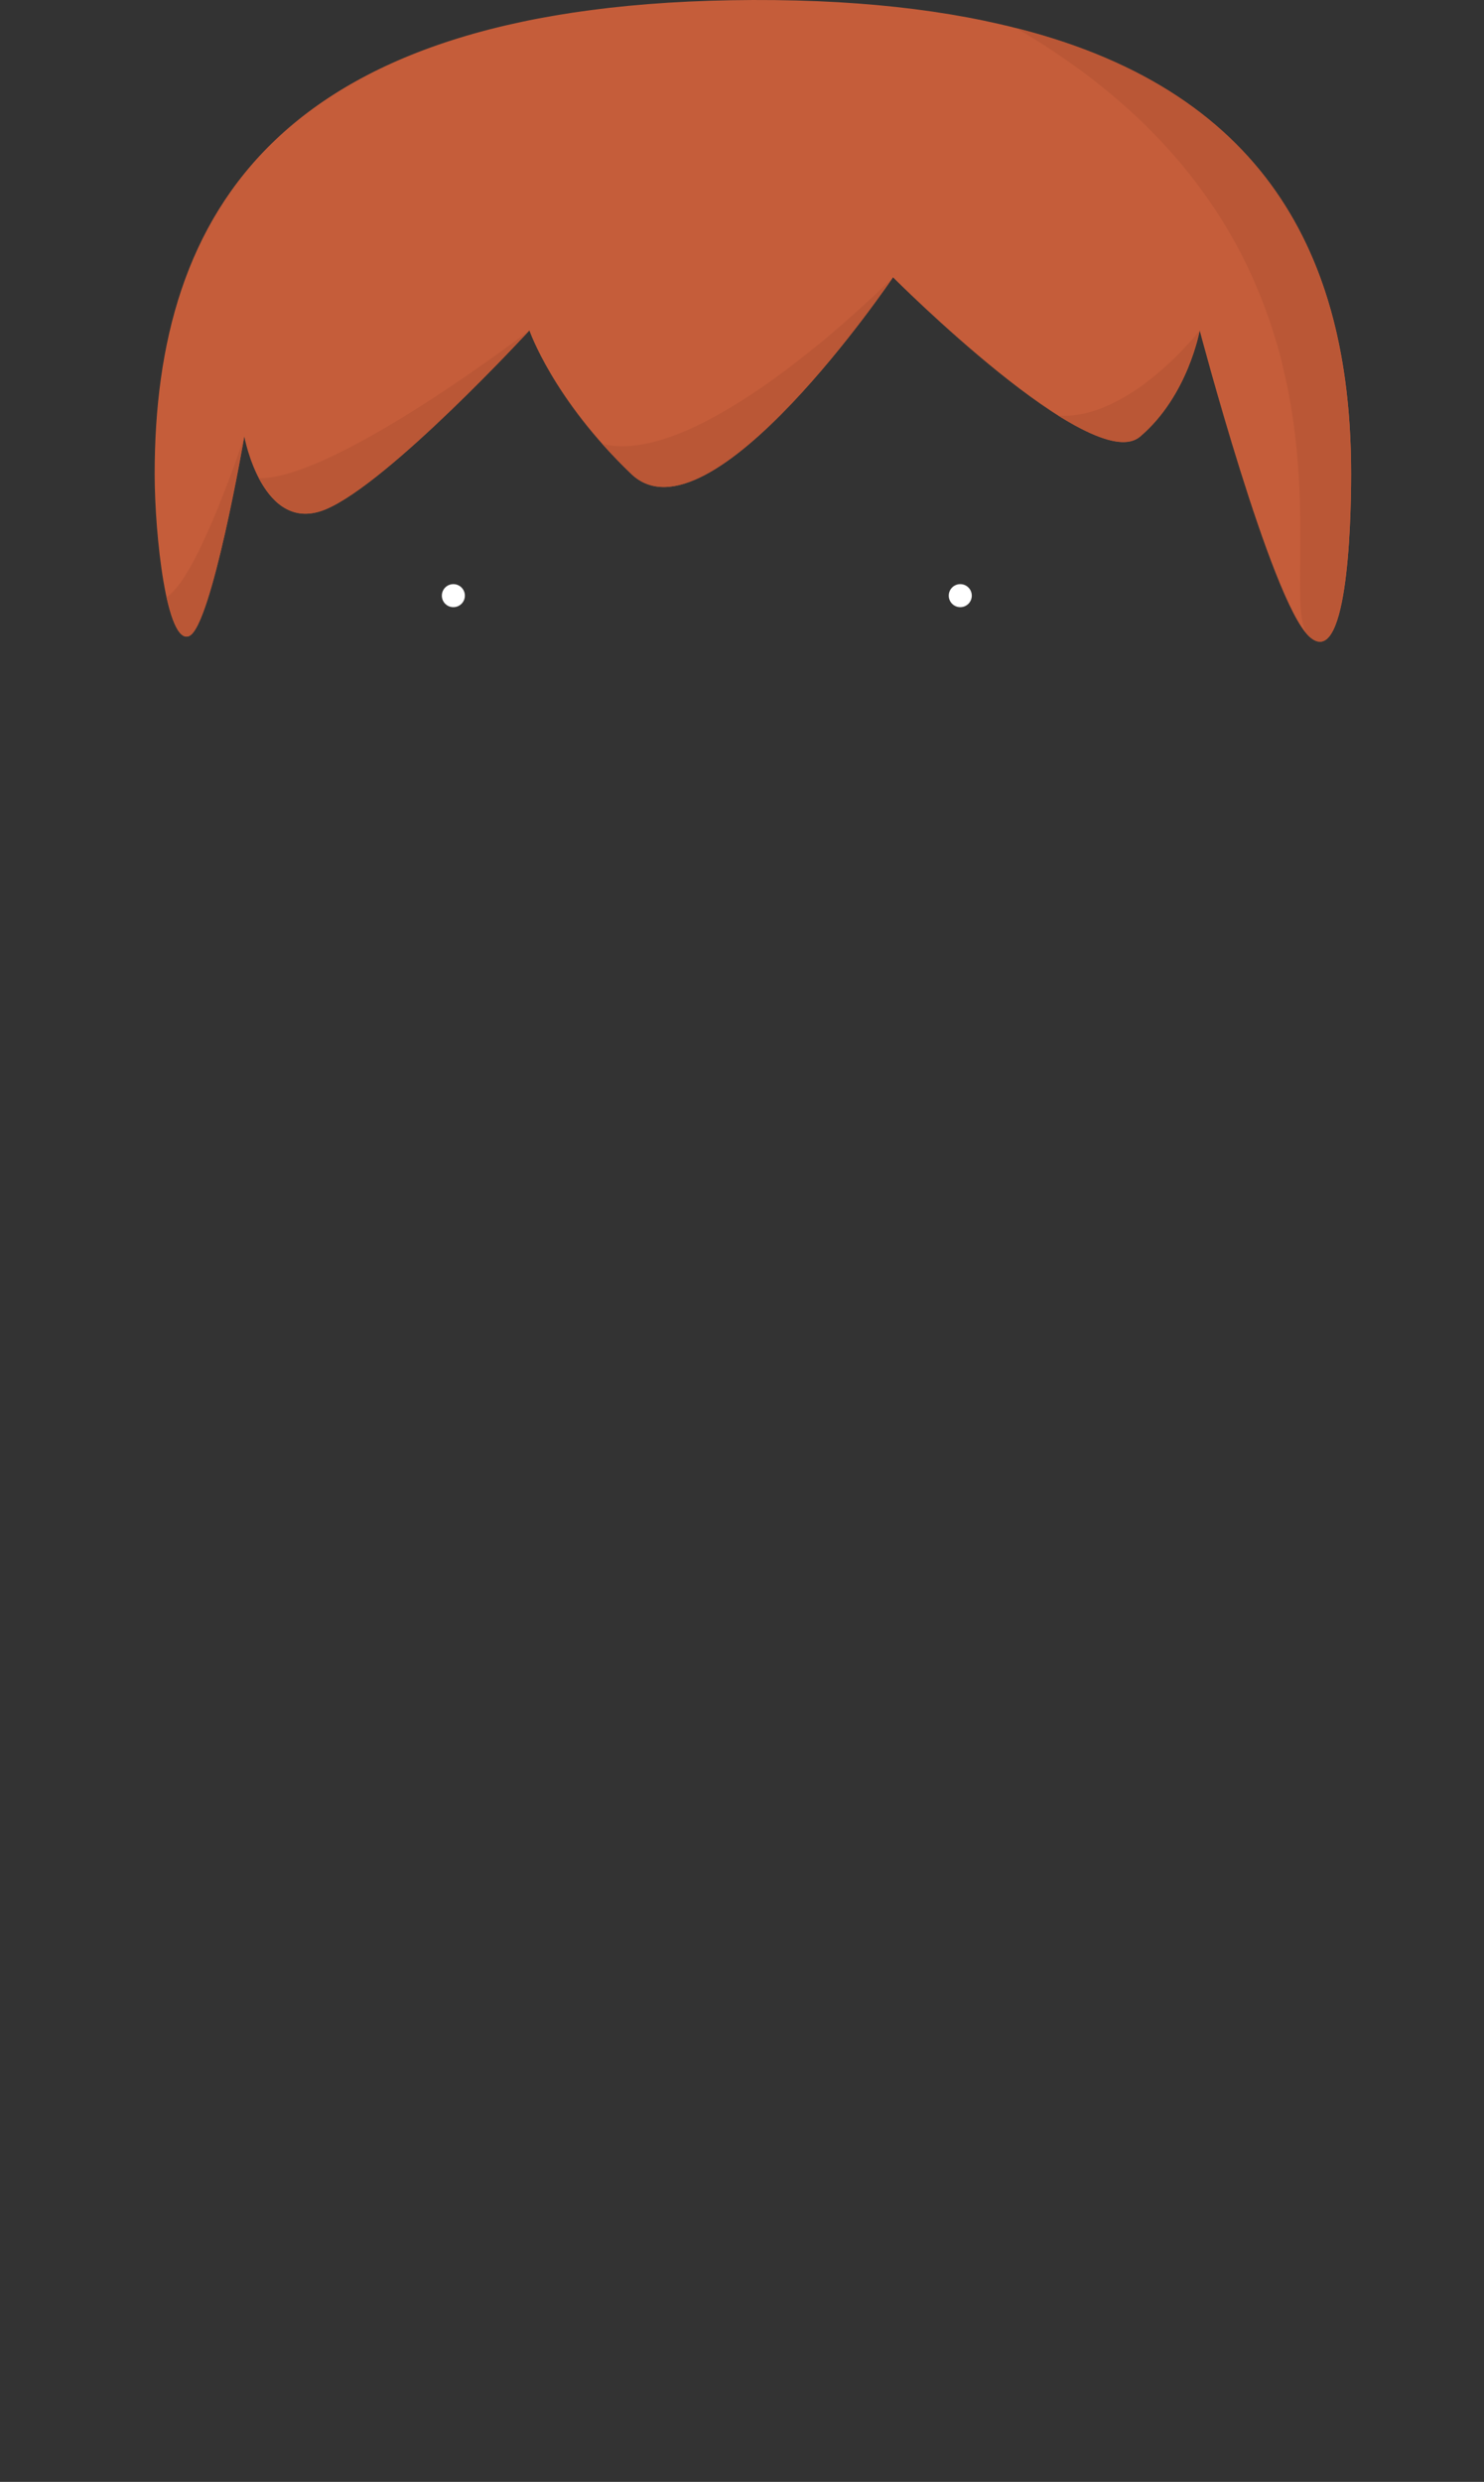 <?xml version="1.0" encoding="UTF-8" standalone="no"?>
<svg
   width="252.756"
   height="422.591"
   viewBox="0 0 252.756 422.591"
   version="1.1"
   id="svg1581"
   xmlns="http://www.w3.org/2000/svg">
  <rect x="0" y="0" width="252.756" height="422.591" fill="#333333" stroke="none"/>
  <defs
     id="defs1512">
    <style
       id="style1510">
      .cls-1 {
        fill: #edb9a3;
      }

      .cls-2 {
        fill: #e8b29b;
      }

      .cls-3 {
        fill: #df1a16;
      }

      .cls-4 {
        fill: #cf1915;
      }

      .cls-5 {
        fill: #ddd5d2;
      }

      .cls-6 {
        fill: #333d63;
      }

      .cls-7 {
        fill: #263056;
      }

      .cls-8 {
        fill: #039960;
      }

      .cls-9 {
        fill: #028151;
      }

      .cls-10 {
        fill: #ccb050;
      }

      .cls-11 {
        fill: #e8a68a;
      }

      .cls-12 {
        fill: #e19e82;
      }

      .cls-13 {
        fill: #fff;
      }

      .cls-14 {
        fill: #322a28;
      }

      .cls-15 {
        fill: #b57e67;
      }

      .cls-16 {
        fill: #c55d3a;
      }

      .cls-17 {
        fill: #e69674;
      }

      .cls-18 {
        fill: #ba5736;
      }

      .cls-19 {
        fill: #3d3533;
      }
    </style>
  </defs>
  <g
     id="karakter-man_2"
     transform="translate(-3.0517577e-7,-0.002)">
    <g
       id="Group_5064"
       data-name="Group 5064"
       transform="translate(15.148)">
      <circle
         id="Ellipse_557"
         data-name="Ellipse 557"
         class="cls-13"
         cx="1.962"
         cy="1.962"
         transform="translate(60.107,99.462)"
         r="1.962" />
      <circle
         id="Ellipse_560"
         data-name="Ellipse 560"
         class="cls-13"
         cx="1.962"
         cy="1.962"
         transform="translate(146.444,99.462)"
         r="1.962" />
      <path
         id="Path_3649"
         data-name="Path 3649"
         class="cls-16"
         d="m 15.267,74.531 c 0,0 -5.58,32.375 -9.4,33.968 C 2.047,110.092 0,91.289 0,80.9 0,36.331 21.1,0.467 101.894,0.2 c 80.794,-0.267 101.893,36.131 101.893,80.7 0,9.36 -0.772,33.7 -7.221,27.6 -6.449,-6.1 -18.576,-52.033 -18.576,-52.033 0,0 -1.968,11.133 -10.141,18.064 -8.173,6.931 -42.092,-27.112 -42.092,-27.112 0,0 -31.243,46.232 -44.58,33.481 C 67.84,68.149 63.825,56.467 63.825,56.467 c 0,0 -23.888,25.926 -34.662,30.442 C 18.389,91.425 15.267,74.531 15.267,74.531 Z"
         transform="translate(11.193,-0.197)" />
      <path
         id="Path_3687"
         data-name="Path 3687"
         class="cls-18"
         d="m 74.778,2.636 c 44.084,11.053 57.057,40.975 57.057,75.919 0,9.36 -0.772,33.7 -7.221,27.6 -6.449,-6.1 14.597,-65.985 -49.836,-103.519 z"
         transform="translate(83.145,2.15)" />
      <path
         id="Path_3688"
         data-name="Path 3688"
         class="cls-18"
         d="m 102.519,28.874 c 0,0 -1.968,11.126 -10.141,18.063 -1.986,1.685 -5.823,1.478 -13.942,-3.56 12.24,0.785 24.083,-14.503 24.083,-14.503 z"
         transform="translate(86.664,27.396)" />
      <path
         id="Path_3689"
         data-name="Path 3689"
         class="cls-18"
         d="m 88.387,24.263 c 0,0 -31.244,46.231 -44.581,33.484 -1.667,-1.593 -3.189,-3.17 -4.968,-5.15 17.131,4.52 49.549,-28.334 49.549,-28.334 z"
         transform="translate(48.564,22.959)" />
      <path
         id="Path_3690"
         data-name="Path 3690"
         class="cls-18"
         d="m 55.127,28.874 c 0,0 -23.889,25.926 -34.663,30.442 C 14.948,61.628 11.437,58.328 9.04,54.03 22.037,54.251 55.127,28.874 55.127,28.874 Z"
         transform="translate(19.892,27.396)" />
      <path
         id="Path_3691"
         data-name="Path 3691"
         class="cls-18"
         d="m 14.275,38.08 c 0,0 -5.58,32.375 -9.4,33.968 C 3.348,72.685 2.104,70.059 1.028,65.428 6.4,62.148 14.275,38.08 14.275,38.08 Z"
         transform="translate(12.185,36.254)" />
    </g>
  </g>
</svg>
